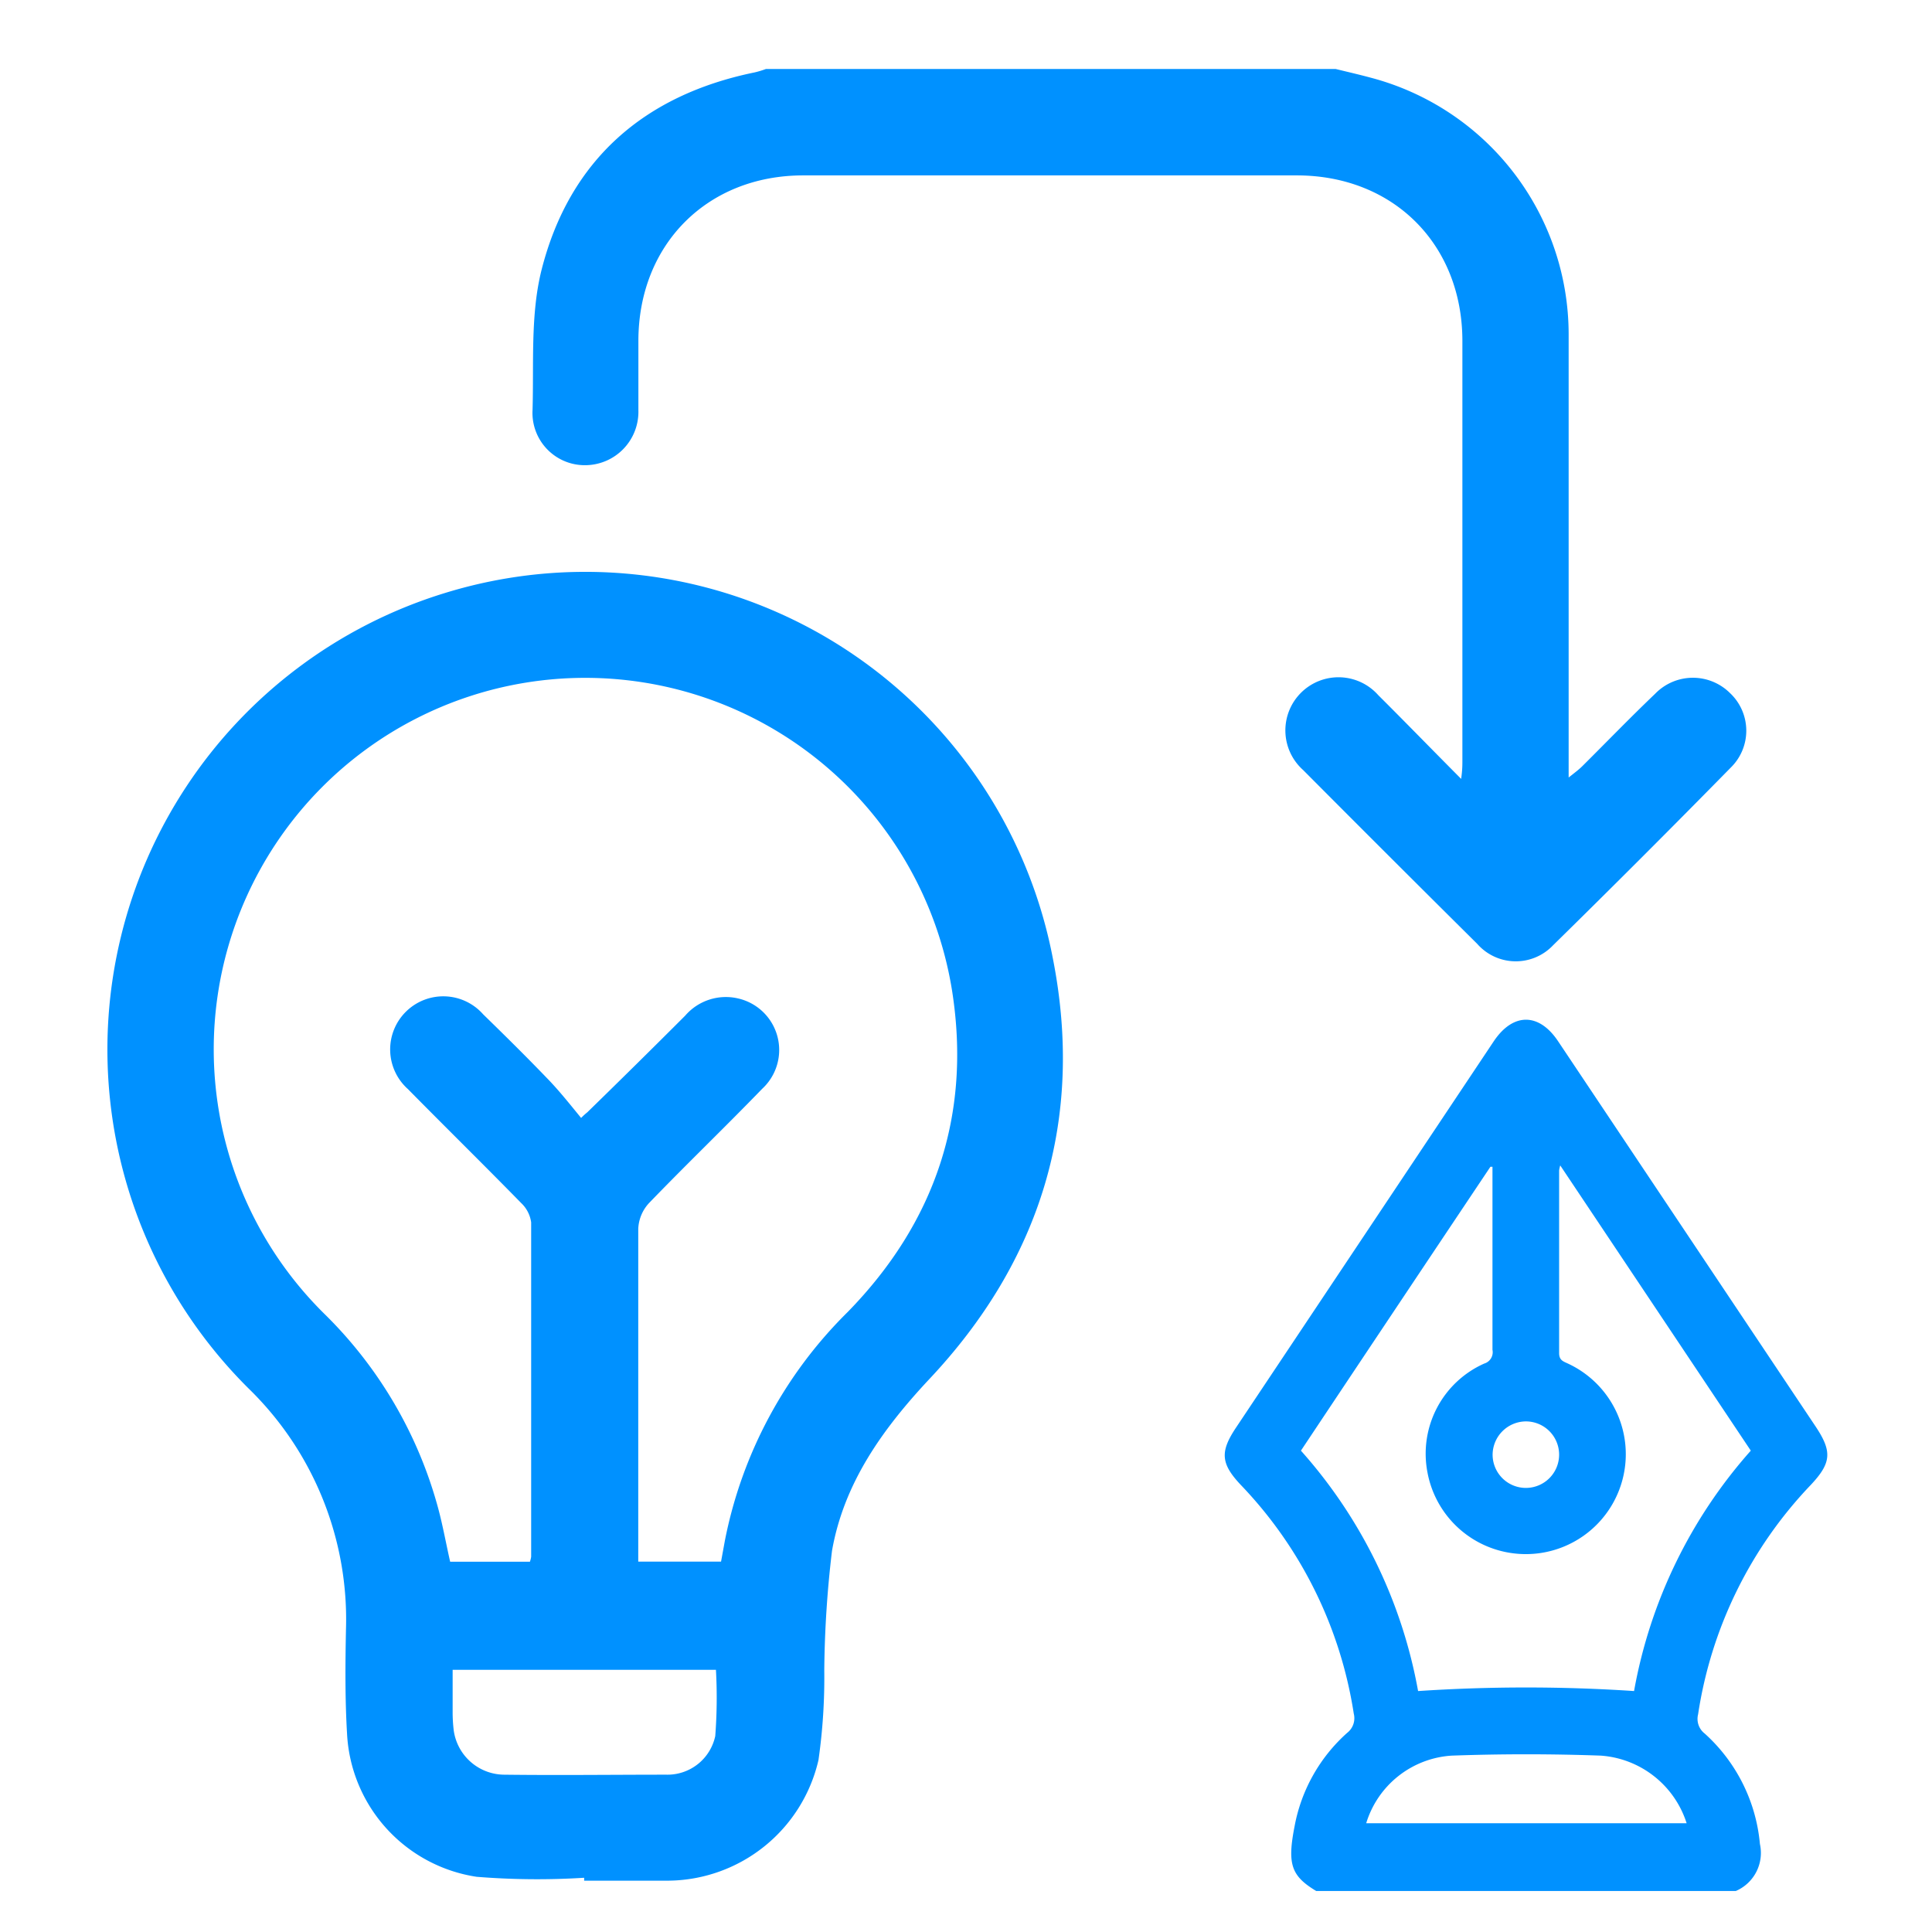 <svg xmlns="http://www.w3.org/2000/svg" viewBox="0 0 140 140"><defs><style>.cls-1{fill:none;}.cls-2{fill:#0091ff;}</style></defs><g id="Layer_2" data-name="Layer 2"><g id="Layer_1-2" data-name="Layer 1"><rect class="cls-1" width="140" height="140"/><path class="cls-2" d="M131.19,107.63c1.53-1.62,1.59-2.44.37-4.27l-18.65-27.9c-1.39-2.09-3.27-2.09-4.67,0l-18.68,28c-1.16,1.74-1.1,2.6.35,4.14a30.7,30.7,0,0,1,8.19,16.58,1.34,1.34,0,0,1-.48,1.39,12,12,0,0,0-3.81,6.77c-.54,2.76-.24,3.6,1.57,4.69h30.4a3,3,0,0,0,1.75-3.41,12.25,12.25,0,0,0-4-8,1.34,1.34,0,0,1-.48-1.39A30.68,30.68,0,0,1,131.19,107.63ZM110.56,103a2.41,2.41,0,1,1-2.4,2.43A2.43,2.43,0,0,1,110.56,103ZM99,132.12a6.93,6.93,0,0,1,6.19-4.9c3.6-.13,7.22-.13,10.82,0a7.05,7.05,0,0,1,6.21,4.9Zm19.42-9.58a118.6,118.6,0,0,0-15.66,0,35.64,35.64,0,0,0-8.49-17.42Q101.13,94.82,108,84.55l.15,0v.51q0,6.38,0,12.75a.86.86,0,0,1-.6,1,7.15,7.15,0,0,0-4.11,7.89,7.24,7.24,0,0,0,6.51,5.89,7.24,7.24,0,0,0,3.67-13.78c-.34-.16-.64-.24-.64-.76,0-4.41,0-8.82,0-13.23a2.52,2.52,0,0,1,.08-.37l13.81,20.67A35.68,35.68,0,0,0,118.41,122.54Z"/><path class="cls-2" d="M125.36,50.22a3.81,3.81,0,0,0-5.42.05c-1.79,1.71-3.51,3.49-5.27,5.24-.25.25-.53.46-1,.83V54.72c0-10.16,0-20.33,0-30.5A19.24,19.24,0,0,0,99.37,5.64c-.85-.23-1.72-.43-2.58-.64H55.5a6.55,6.55,0,0,1-.83.25c-8,1.64-13.4,6.36-15.42,14.28-.82,3.24-.56,6.77-.66,10.18a3.79,3.79,0,0,0,3.78,4,3.87,3.87,0,0,0,3.89-4c0-1.66,0-3.33,0-5,0-7,5-12,11.94-12q17.89,0,35.77,0c7,0,12,5,12,12,0,10.13,0,20.25,0,30.38,0,.36,0,.72-.09,1.35-2.13-2.14-4.06-4.13-6-6.06a3.85,3.85,0,1,0-5.45,5.42q6.28,6.31,12.61,12.59a3.72,3.72,0,0,0,5.5.11q6.49-6.37,12.87-12.87A3.74,3.74,0,0,0,125.36,50.22ZM32.15,43a34.6,34.6,0,0,0-14.08,57.67,23.34,23.34,0,0,1,7,17.43c-.05,2.52-.07,5.05.08,7.56A11.06,11.06,0,0,0,34.54,136a54.67,54.67,0,0,0,7.79.07v.21c2.05,0,4.1,0,6.15,0a11.27,11.27,0,0,0,10.83-8.74,42.21,42.21,0,0,0,.42-6.49,78.06,78.06,0,0,1,.56-8.67c.86-4.9,3.65-8.8,7-12.39,8.15-8.63,11.3-18.93,9-30.56A34.5,34.5,0,0,0,32.15,43ZM51.83,125.8a3.54,3.54,0,0,1-3.54,2.8c-3.93,0-7.86.05-11.79,0a3.72,3.72,0,0,1-3.62-3.2A11,11,0,0,1,32.8,124c0-1,0-2,0-3H51.88A36.68,36.68,0,0,1,51.83,125.8Zm9.6-30.73a31.91,31.91,0,0,0-8.9,16.56l-.28,1.53h-6V112c0-7.65,0-15.3,0-22.95a2.93,2.93,0,0,1,.77-1.86c2.7-2.8,5.51-5.5,8.21-8.29a3.83,3.83,0,0,0-1.75-6.55,3.89,3.89,0,0,0-3.83,1.25q-3.54,3.54-7.09,7a5.06,5.06,0,0,0-.45.41c-.82-1-1.61-2-2.48-2.89-1.51-1.57-3.06-3.1-4.62-4.62a3.85,3.85,0,1,0-5.45,5.42c2.73,2.77,5.5,5.49,8.22,8.27a2.37,2.37,0,0,1,.71,1.39q0,12.1,0,24.23a2.21,2.21,0,0,1-.09.36H32.62c-.3-1.32-.53-2.62-.87-3.88a31.09,31.09,0,0,0-8.16-14A26.92,26.92,0,1,1,69,71.85C70.39,80.79,67.76,88.59,61.43,95.07Z"/></g></g></svg>